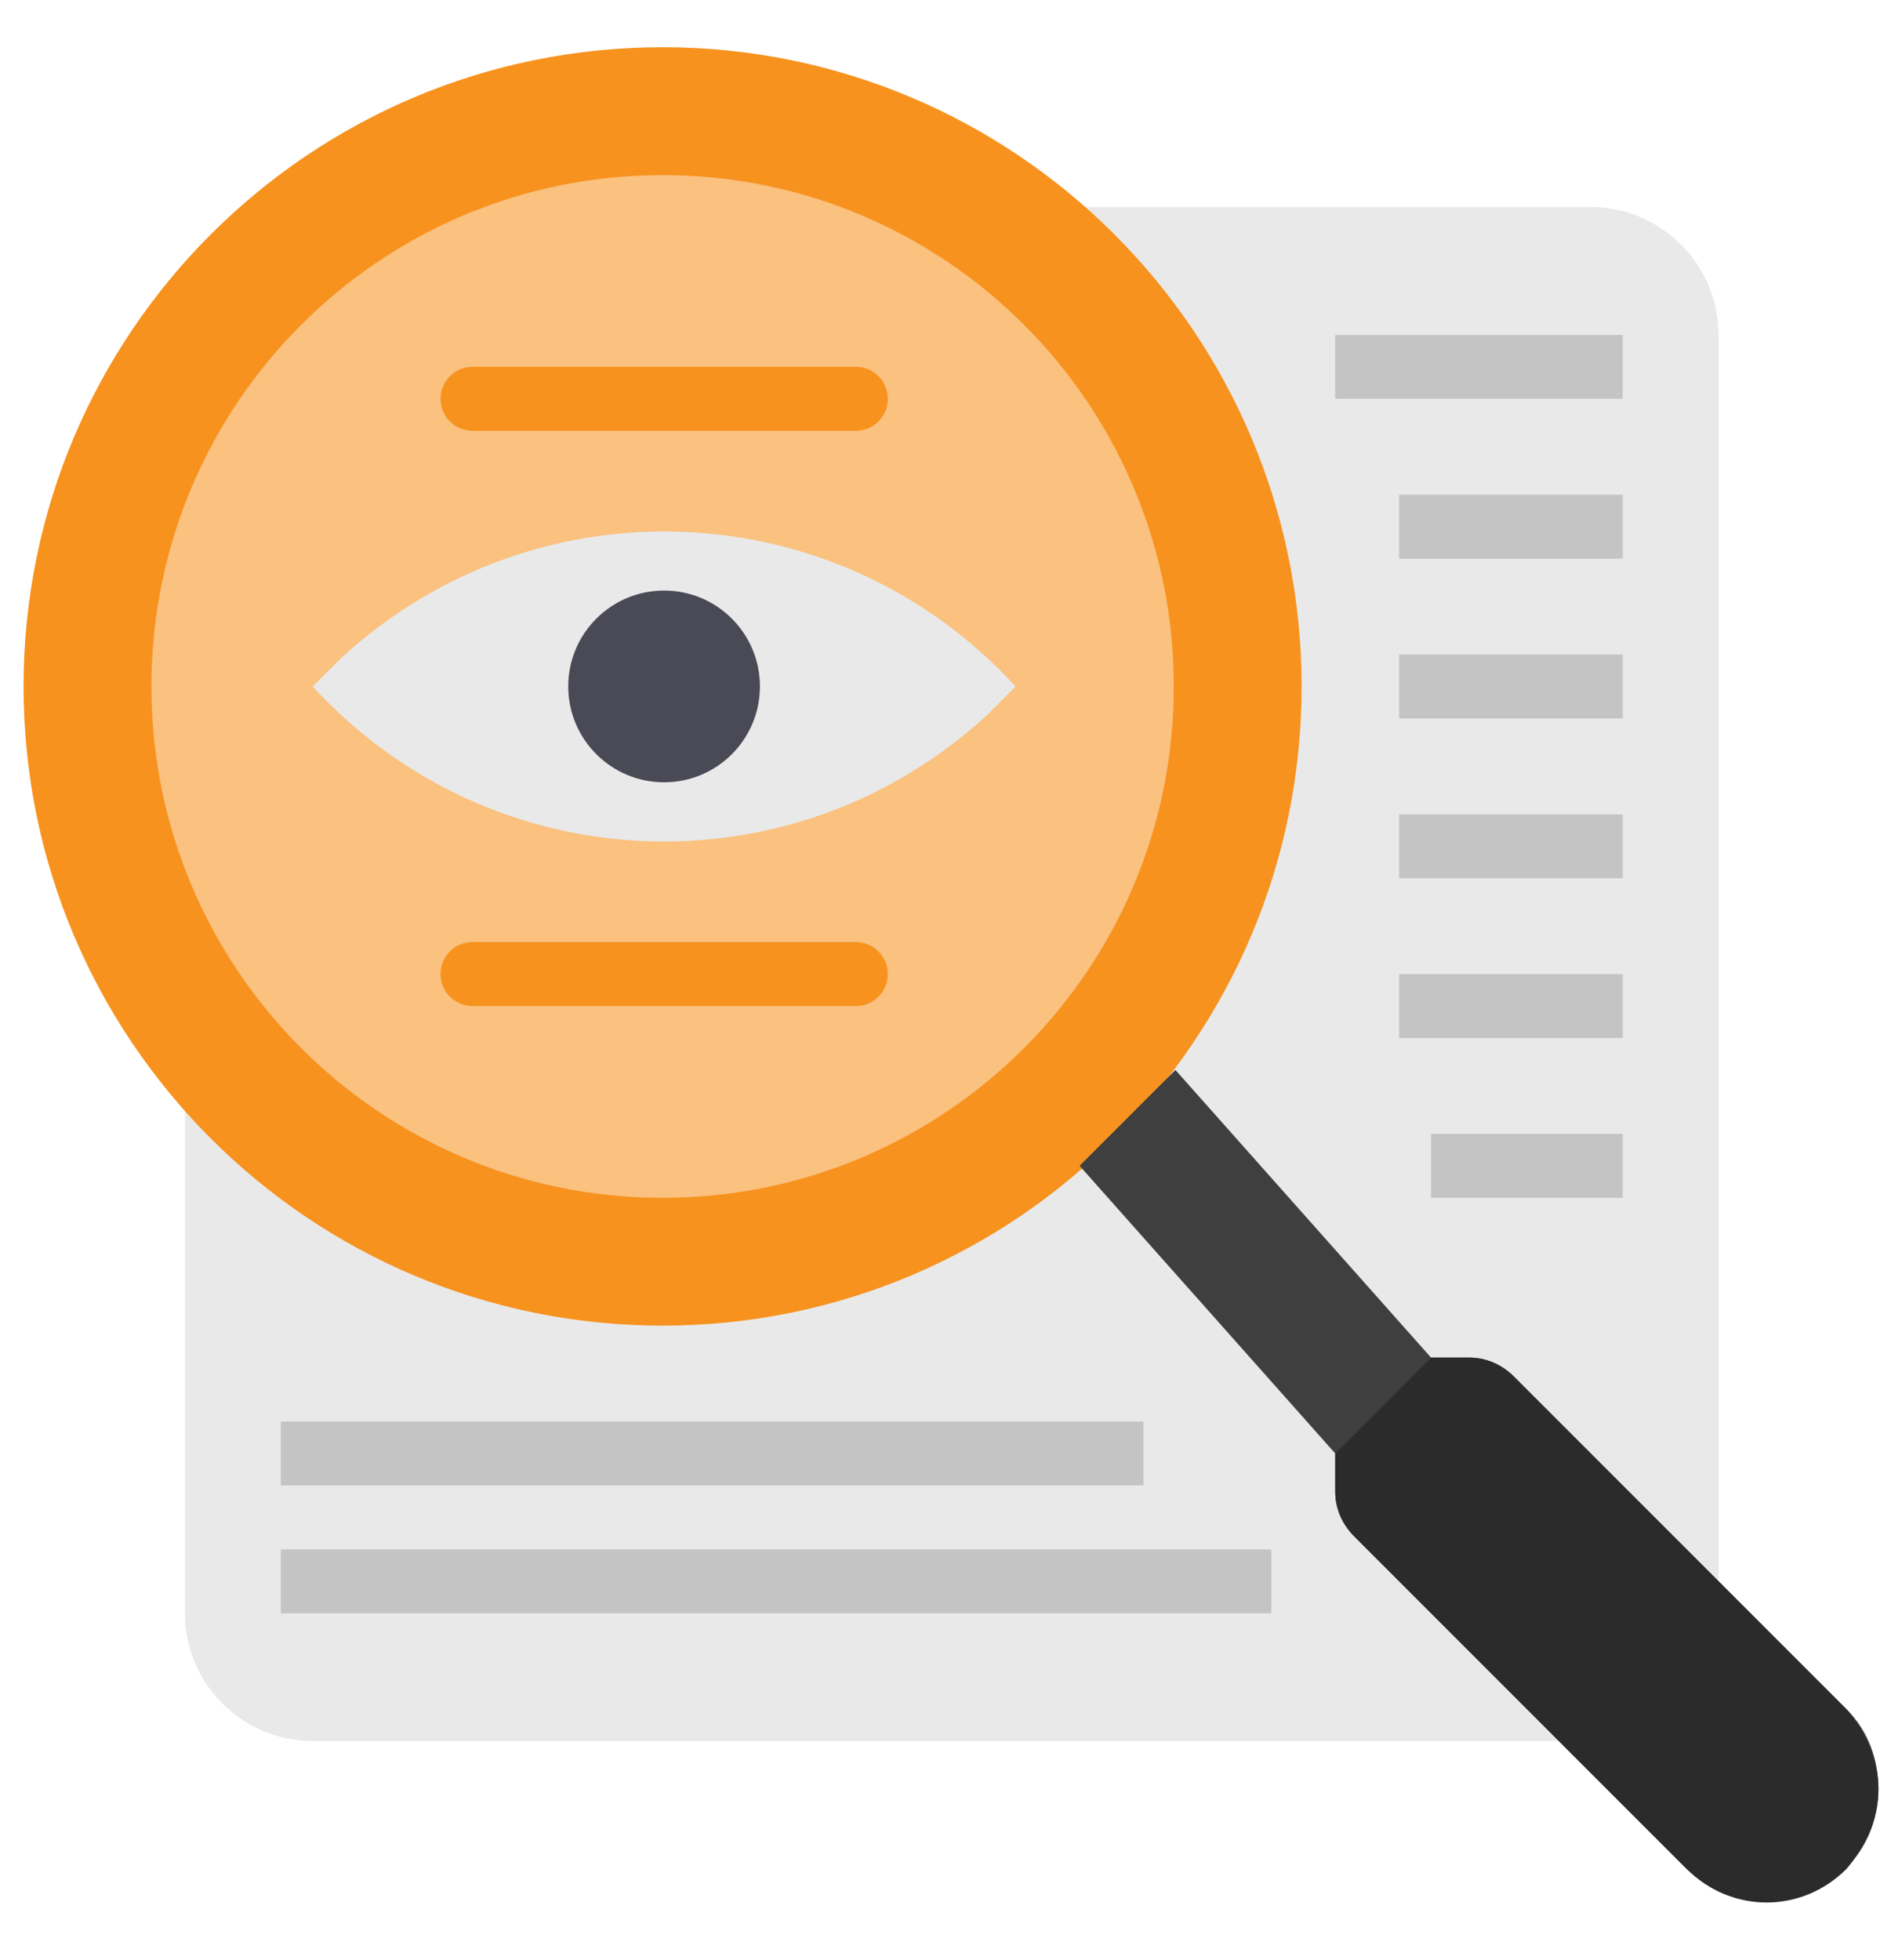 <svg width="31" height="32" viewBox="0 0 31 32" fill="none" xmlns="http://www.w3.org/2000/svg">
<g clip-path="url(#clip0_687_2907)">
<path d="M5.107 3.381H25.982C27.13 3.381 28.069 4.32 28.069 5.468V26.343C28.069 27.491 27.13 28.43 25.982 28.43H5.107C3.959 28.43 3.02 27.491 3.02 26.343V5.468C3.02 4.32 3.959 3.381 5.107 3.381Z" fill="#E9E9E9"/>
<path d="M21.259 11.209C21.259 16.973 16.587 21.646 10.822 21.646C5.058 21.646 0.385 16.973 0.385 11.209C0.385 5.444 5.058 0.771 10.822 0.771C16.587 0.771 21.259 5.444 21.259 11.209Z" fill="#F7921E"/>
<path d="M19.172 11.209C19.172 15.821 15.434 19.559 10.822 19.559C6.211 19.559 2.473 15.821 2.473 11.209C2.473 6.598 6.211 2.859 10.822 2.859C15.434 2.859 19.172 6.598 19.172 11.209Z" fill="#FAC17F"/>
<path d="M5.107 11.209C8.03 14.393 12.935 14.601 16.119 11.679C16.275 11.523 16.432 11.366 16.588 11.209C13.666 8.026 8.76 7.817 5.577 10.74C5.421 10.896 5.264 11.053 5.107 11.209Z" fill="#E9E9E9"/>
<path d="M21.807 5.469H26.503V6.512H21.807V5.469Z" fill="#C4C4C4"/>
<path d="M22.852 8.078H26.505V9.122H22.852V8.078Z" fill="#C4C4C4"/>
<path d="M22.852 10.688H26.505V11.731H22.852V10.688Z" fill="#C4C4C4"/>
<path d="M22.852 13.297H26.505V14.341H22.852V13.297Z" fill="#C4C4C4"/>
<path d="M22.852 15.906H26.505V16.95H22.852V15.906Z" fill="#C4C4C4"/>
<path d="M23.373 18.516H26.504V19.559H23.373V18.516Z" fill="#C4C4C4"/>
<path d="M4.586 23.211H18.676V24.255H4.586V23.211Z" fill="#C4C4C4"/>
<path d="M4.586 25.299H20.764V26.343H4.586V25.299Z" fill="#C4C4C4"/>
<path d="M7.195 15.905C7.195 15.617 7.429 15.383 7.717 15.383H13.98C14.268 15.383 14.501 15.617 14.501 15.905C14.501 16.193 14.268 16.427 13.98 16.427H7.717C7.429 16.427 7.195 16.193 7.195 15.905Z" fill="#F7921E"/>
<path d="M7.195 6.512C7.195 6.224 7.429 5.99 7.717 5.99H13.98C14.268 5.99 14.501 6.224 14.501 6.512C14.501 6.8 14.268 7.034 13.98 7.034H7.717C7.429 7.034 7.195 6.8 7.195 6.512Z" fill="#F7921E"/>
<path d="M19.198 17.471L23.373 22.168H24C24.261 22.168 24.521 22.272 24.73 22.481L30.158 27.908C30.523 28.273 30.68 28.743 30.68 29.213C30.68 30.256 29.844 31.039 28.853 31.039C28.383 31.039 27.914 30.831 27.548 30.517L22.121 25.09C21.912 24.881 21.808 24.62 21.808 24.359V23.733L17.633 19.036" fill="#3F3F3F"/>
<path d="M12.412 11.208C12.412 12.073 11.711 12.774 10.847 12.774C9.982 12.774 9.281 12.073 9.281 11.208C9.281 10.344 9.982 9.643 10.847 9.643C11.711 9.643 12.412 10.344 12.412 11.208Z" fill="#4A4A56"/>
<path d="M30.68 29.213C30.68 28.744 30.472 28.274 30.158 27.909L24.731 22.481C24.522 22.272 24.262 22.168 24 22.168H23.374L21.809 23.734V24.36C21.809 24.621 21.913 24.882 22.122 25.09L27.549 30.518C28.28 31.248 29.428 31.248 30.158 30.518C30.472 30.152 30.68 29.683 30.68 29.213Z" fill="#2B2B2B"/>
</g>
<defs>
<clipPath id="clip0_687_2907">
<rect width="30.294" height="30.294" fill="white" transform="translate(0.385 0.771)"/>
</clipPath>
</defs>
</svg>
